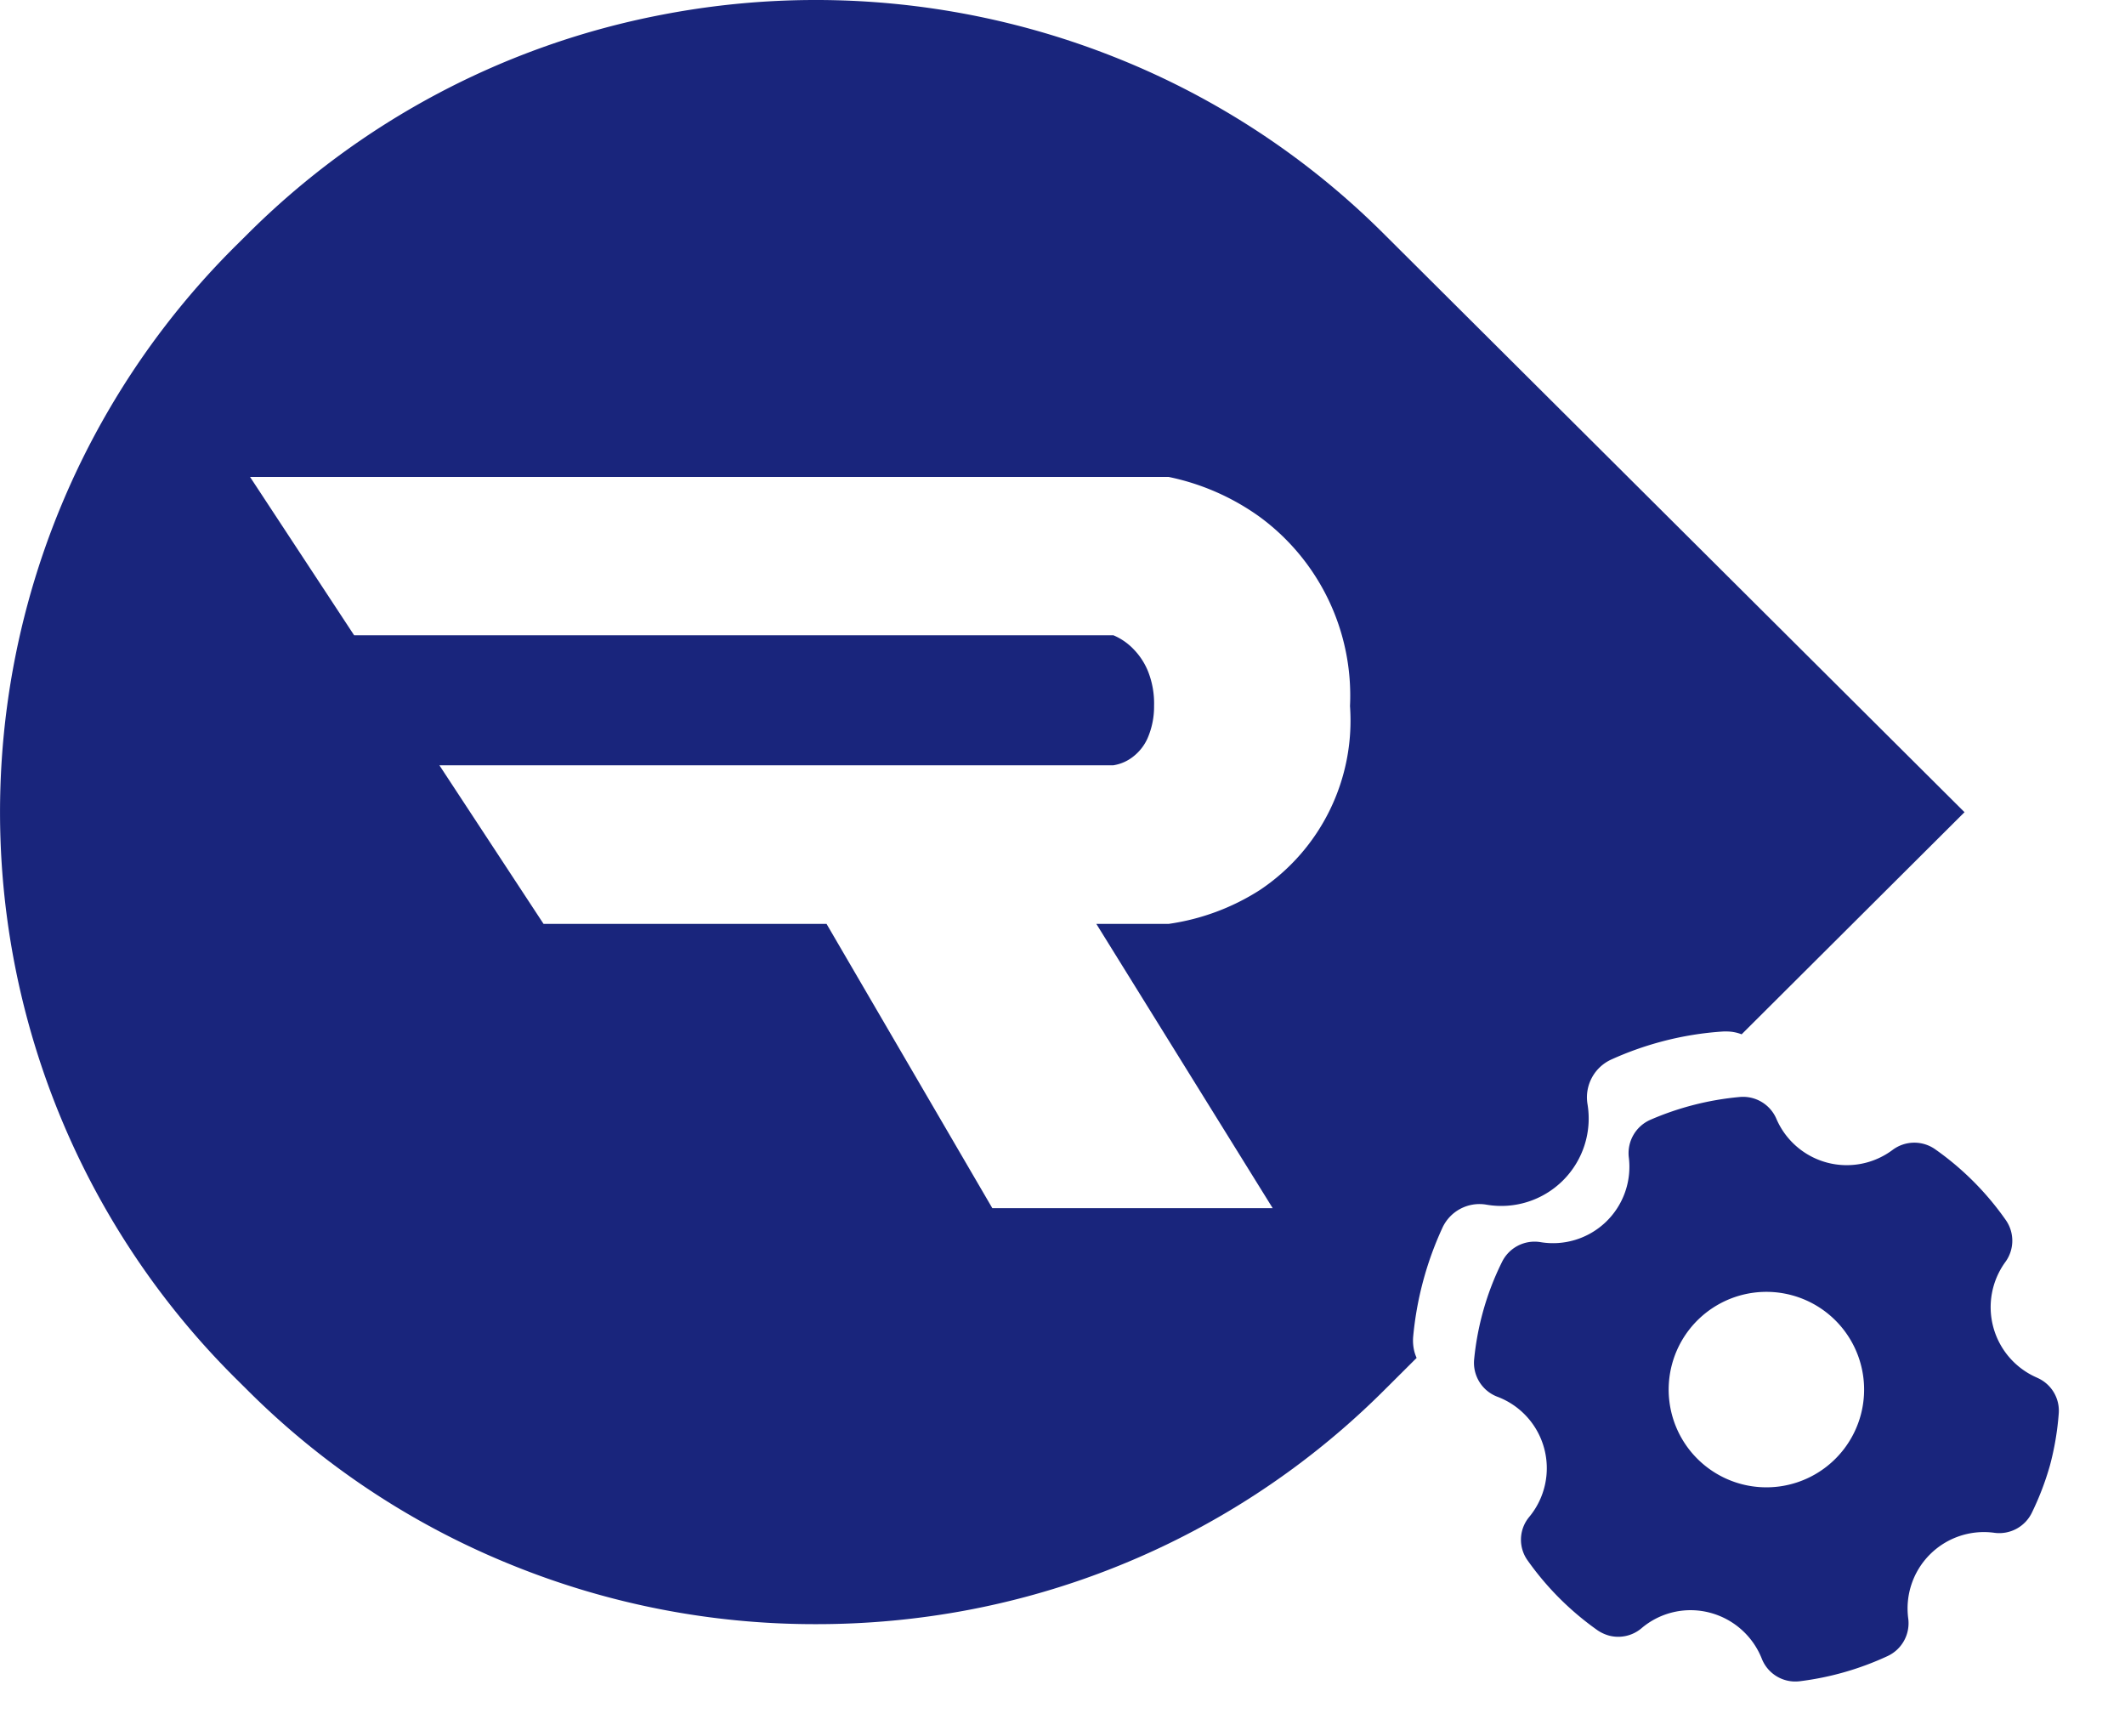 <svg data-name="Group 50651" xmlns="http://www.w3.org/2000/svg" width="47.841" height="39.082" viewBox="0 0 47.841 39.082">
    <path data-name="Subtraction 91" d="M18.365 36.559h-.007a18.126 18.126 0 0 1-6.809-1.321 17.9 17.9 0 0 1-5.992-3.961l-.248-.246a17.966 17.966 0 0 1 0-25.5l.248-.246A17.992 17.992 0 0 1 14.906.331a18.241 18.241 0 0 1 10.275.99 17.917 17.917 0 0 1 5.992 3.961l13.055 13-5.018 5a.928.928 0 0 0-.341-.064h-.067a7.156 7.156 0 0 0-1.4.229 7.254 7.254 0 0 0-1.121.4.935.935 0 0 0-.542 1 1.968 1.968 0 0 1-2.271 2.27.918.918 0 0 0-1 .533 7.489 7.489 0 0 0-.654 2.454 1.025 1.025 0 0 0 .029.322.929.929 0 0 0 .05.14l-.721.718a18 18 0 0 1-9.349 4.951 18.356 18.356 0 0 1-3.458.324zM5.629 10.735 7.973 14.3h17.094a1.36 1.36 0 0 1 .464.324 1.541 1.541 0 0 1 .315.487 1.957 1.957 0 0 1 .136.778 1.791 1.791 0 0 1-.15.737 1.081 1.081 0 0 1-.314.4.951.951 0 0 1-.452.2H9.892l2.345 3.57h6.371l3.733 6.4h6.312l-3.971-6.4h1.63a5.157 5.157 0 0 0 2.049-.76 4.584 4.584 0 0 0 2.032-4.143 4.989 4.989 0 0 0-2.049-4.27 5.36 5.36 0 0 0-2.032-.887H5.629z" style="fill:#19257c"/>
    <g data-name="Layer 2">
        <path data-name="Path 29479" d="M12.436 4.424a1.728 1.728 0 0 1-1.362-2.337.811.811 0 0 0-.242-.913A6.5 6.5 0 0 0 8.892.051a.816.816 0 0 0-.921.256 1.724 1.724 0 0 1-1.358.662A1.724 1.724 0 0 1 5.255.307a.816.816 0 0 0-.921-.256 6.533 6.533 0 0 0-1.808 1.014A.82.82 0 0 0 2.27 2 1.719 1.719 0 0 1 .838 4.367a.816.816 0 0 0-.714.657A6.234 6.234 0 0 0 0 6.258a6.313 6.313 0 0 0 .084 1.036.816.816 0 0 0 .716.684 1.719 1.719 0 0 1 1.4 2.429.8.8 0 0 0 .225.961 6.551 6.551 0 0 0 1.922 1.107.882.882 0 0 0 .278.048.811.811 0 0 0 .661-.344 1.706 1.706 0 0 1 1.414-.741 1.728 1.728 0 0 1 1.384.7.811.811 0 0 0 .952.269A6.613 6.613 0 0 0 10.8 11.35a.816.816 0 0 0 .238-.93 1.719 1.719 0 0 1 1.38-2.376.816.816 0 0 0 .692-.67 6.392 6.392 0 0 0 .115-1.115 6.33 6.33 0 0 0-.11-1.178.807.807 0 0 0-.679-.656zM8.817 6.258a2.2 2.2 0 1 1-2.2-2.2 2.2 2.2 0 0 1 2.2 2.2z" transform="rotate(14.98 -71.963 144.84)" style="fill:#19257c"/>
    </g>
</svg>
